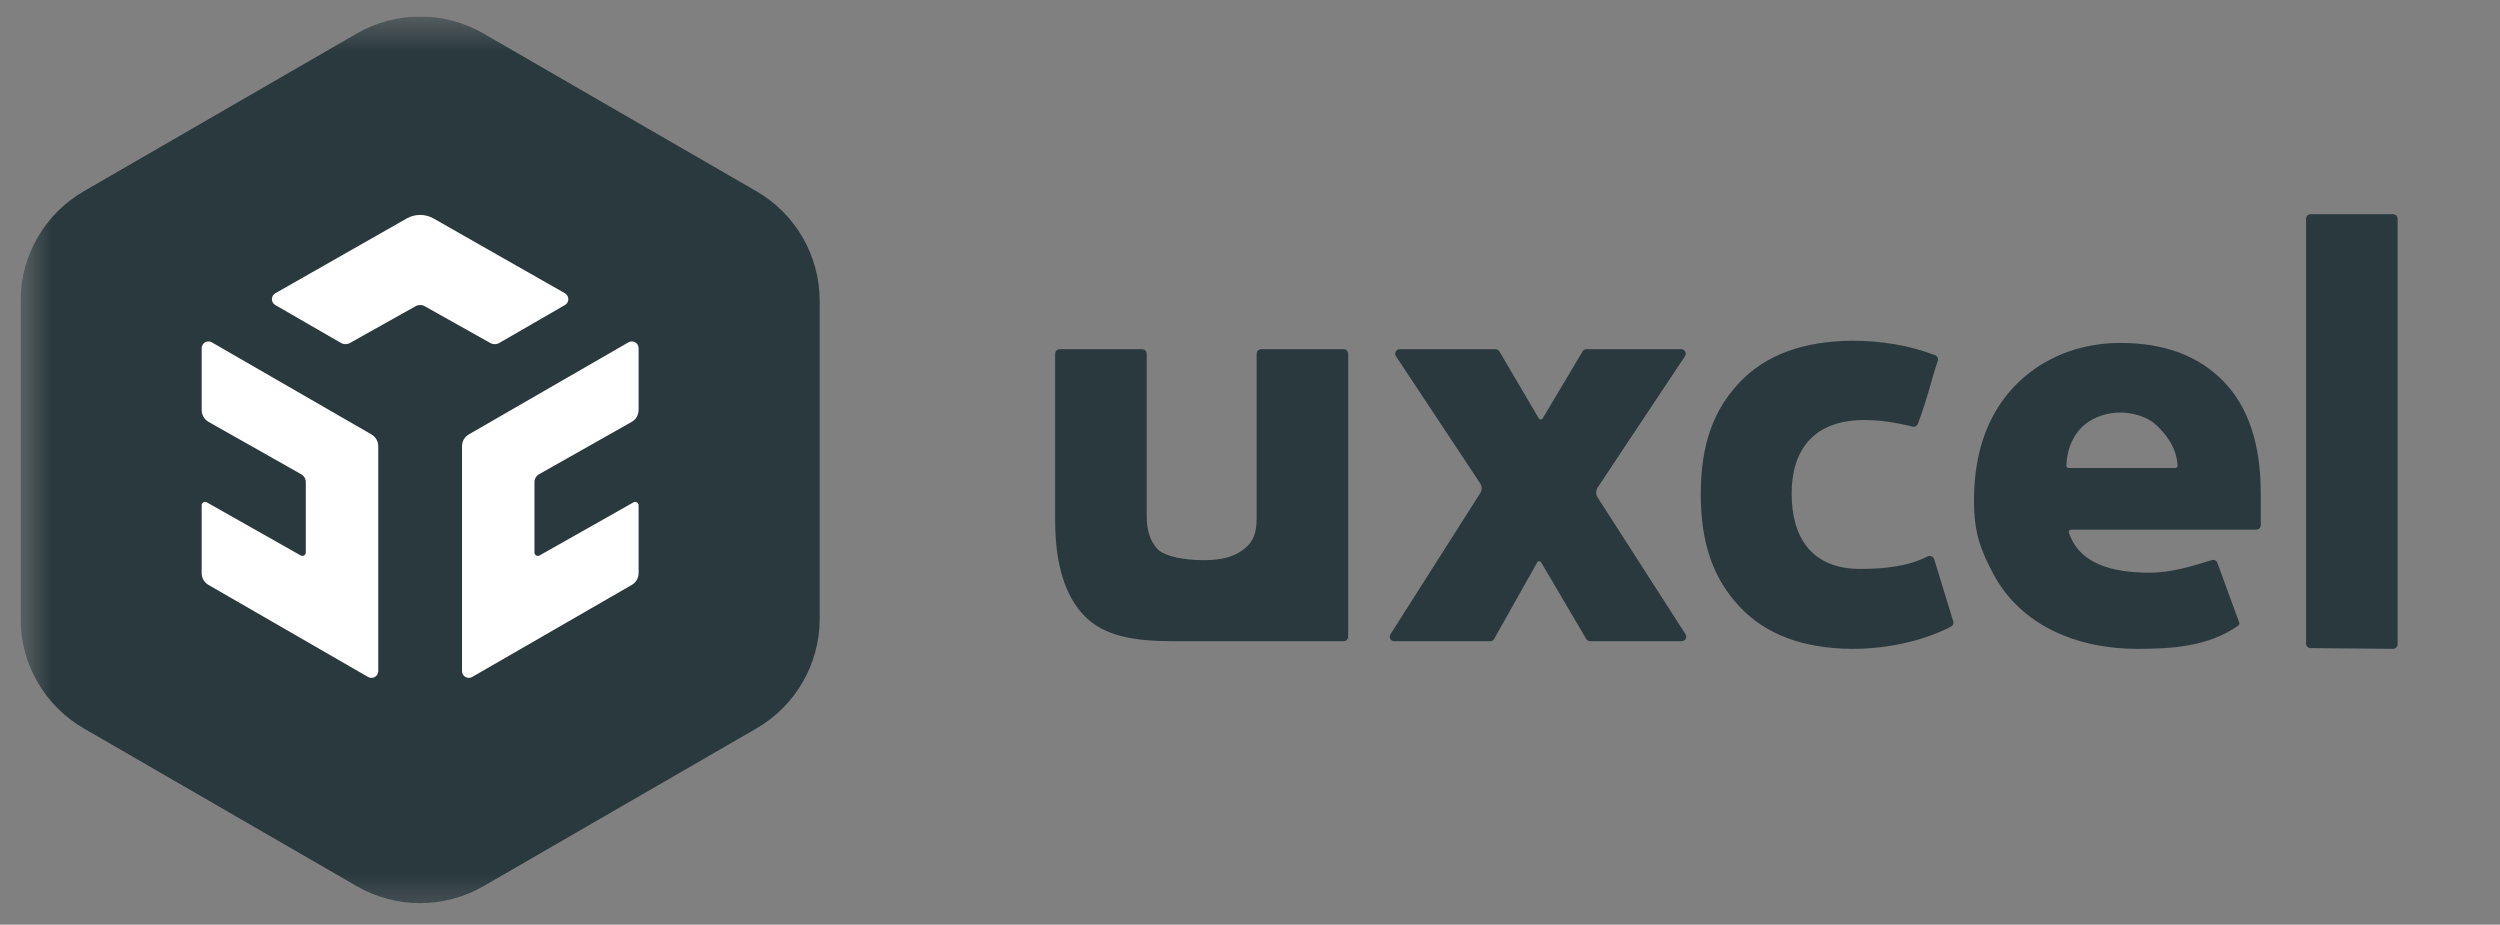 <svg width="73" height="27" viewBox="0 0 73 27" fill="none" xmlns="http://www.w3.org/2000/svg">
<rect x="0" y="0" width="73" height="27" fill="#808080" stroke="none"/>
<g clip-path="url(#clip0_14_216)">
<mask id="mask0_14_216" style="mask-type:luminance" maskUnits="userSpaceOnUse" x="0" y="0" width="73" height="27">
<path d="M72.6 0.483H0.6V26.665H72.6V0.483Z" fill="white"/>
</mask>
<g mask="url(#mask0_14_216)">
<path d="M10.415 0.98C11.561 0.317 12.974 0.317 14.12 0.98L22.085 5.583C23.23 6.244 23.935 7.466 23.935 8.788V18.067C23.935 19.389 23.23 20.611 22.085 21.272L14.12 25.875C12.974 26.538 11.561 26.538 10.415 25.875L2.45 21.272C1.305 20.611 0.6 19.389 0.6 18.067V8.788C0.6 7.466 1.305 6.244 2.45 5.583L10.415 0.98Z" fill="#061C23" fill-opacity="0.7"/>
<path fill-rule="evenodd" clip-rule="evenodd" d="M5.889 10.168C5.889 10.016 6.054 9.92 6.186 9.997L10.846 12.685C10.969 12.756 11.045 12.887 11.045 13.029V19.596C11.045 19.748 10.88 19.844 10.747 19.767L6.087 17.079C5.964 17.008 5.889 16.877 5.889 16.735V14.755C5.889 14.678 5.971 14.631 6.037 14.668L8.782 16.22C8.848 16.257 8.929 16.209 8.929 16.133V14.078C8.929 13.982 8.878 13.895 8.795 13.848L6.09 12.319C5.966 12.248 5.889 12.116 5.889 11.973V10.168ZM18.349 9.997C18.482 9.92 18.647 10.016 18.647 10.168V11.973C18.647 12.116 18.57 12.248 18.445 12.319L15.74 13.848C15.657 13.895 15.606 13.982 15.606 14.078V16.133C15.606 16.209 15.688 16.257 15.754 16.22L18.499 14.668C18.565 14.631 18.647 14.678 18.647 14.755V16.735C18.647 16.877 18.571 17.008 18.448 17.079L13.788 19.767C13.656 19.844 13.491 19.748 13.491 19.596V13.029C13.491 12.887 13.566 12.756 13.689 12.685L18.349 9.997ZM11.875 6.38C12.119 6.241 12.417 6.241 12.66 6.38L16.495 8.563C16.628 8.639 16.629 8.831 16.496 8.907L14.579 10.014C14.499 10.061 14.399 10.061 14.318 10.016L12.397 8.939C12.317 8.894 12.219 8.894 12.139 8.939L10.217 10.016C10.136 10.061 10.037 10.061 9.956 10.014L8.039 8.907C7.906 8.831 7.907 8.639 8.04 8.563L11.875 6.38Z" fill="white"/>
<path fill-rule="evenodd" clip-rule="evenodd" d="M34.267 18.723C35.272 18.723 35.702 18.723 36.694 18.723H39.235C39.308 18.723 39.367 18.664 39.367 18.591V10.329C39.367 10.256 39.308 10.197 39.235 10.197H36.826C36.753 10.197 36.694 10.256 36.694 10.329V15.131C36.694 15.528 36.616 15.807 36.33 16.031C36.043 16.255 35.684 16.357 35.143 16.357C34.601 16.357 34.008 16.252 33.798 16.031C33.588 15.809 33.483 15.488 33.483 15.065V10.329C33.483 10.256 33.424 10.197 33.351 10.197H30.942C30.869 10.197 30.81 10.256 30.81 10.329V15.193C30.81 16.47 31.097 17.402 31.67 17.989C32.244 18.576 33.109 18.723 34.267 18.723ZM43.514 18.723C43.562 18.723 43.606 18.697 43.629 18.656L44.887 16.421C44.912 16.377 44.976 16.376 45.001 16.42L46.318 18.658C46.342 18.698 46.385 18.723 46.432 18.723H49.106C49.211 18.723 49.274 18.608 49.217 18.52L46.65 14.524C46.593 14.436 46.594 14.322 46.652 14.235L49.201 10.402C49.259 10.314 49.196 10.197 49.091 10.197H46.324C46.278 10.197 46.234 10.221 46.211 10.261L45.046 12.217C45.021 12.26 44.958 12.26 44.933 12.217L43.783 10.262C43.759 10.221 43.716 10.197 43.669 10.197H40.872C40.767 10.197 40.704 10.314 40.762 10.402L43.22 14.112C43.277 14.199 43.279 14.312 43.222 14.4L40.602 18.52C40.545 18.608 40.609 18.723 40.713 18.723H43.514ZM54.087 18.947C55.177 18.947 56.241 18.683 56.973 18.294C57.027 18.266 57.053 18.201 57.034 18.142L56.478 16.329C56.453 16.246 56.356 16.21 56.28 16.249C55.727 16.533 55.035 16.613 54.325 16.613C52.842 16.613 52.316 15.626 52.316 14.41C52.316 13.166 52.931 12.285 54.395 12.264C54.897 12.264 55.379 12.34 55.846 12.457C55.912 12.474 55.981 12.438 56.004 12.374C56.34 11.448 56.367 11.181 56.583 10.538C56.605 10.472 56.573 10.398 56.508 10.373C55.739 10.076 54.907 9.949 54.087 9.949C52.653 9.96 51.557 10.364 50.8 11.162C50.041 11.96 49.663 12.963 49.663 14.425C49.663 15.898 50.041 16.91 50.8 17.719C51.557 18.527 52.653 18.937 54.087 18.947ZM62.404 18.947C63.425 18.947 64.478 18.878 65.339 18.281C65.343 18.279 65.341 18.279 65.345 18.278C65.379 18.261 65.399 18.217 65.386 18.182L64.747 16.435C64.725 16.372 64.659 16.335 64.594 16.353C64.589 16.354 64.584 16.356 64.58 16.357C64.003 16.535 63.394 16.723 62.773 16.723C61.683 16.723 60.713 16.471 60.411 15.549C60.398 15.508 60.43 15.466 60.473 15.466H65.882C65.955 15.466 66.014 15.407 66.014 15.334V14.401C66.014 12.969 65.651 11.88 64.924 11.133C64.196 10.387 63.193 10.013 61.912 10.013C60.373 10.013 58.958 10.75 58.209 12.122C57.831 12.817 57.641 13.649 57.641 14.617C57.641 15.544 57.825 16.038 58.194 16.738C59.02 18.306 60.712 18.947 62.404 18.947ZM60.404 13.666C60.368 13.666 60.338 13.636 60.339 13.599C60.358 13.003 60.62 12.602 60.886 12.388C61.162 12.166 61.544 12.046 61.912 12.046C62.312 12.046 62.73 12.19 62.954 12.403C63.17 12.609 63.557 13.004 63.584 13.599C63.585 13.636 63.556 13.666 63.519 13.666H60.404ZM69.876 18.946C69.95 18.946 70.01 18.887 70.01 18.814V6.387C70.01 6.314 69.951 6.255 69.878 6.255H67.469C67.396 6.255 67.337 6.314 67.337 6.387V18.793C67.337 18.865 67.395 18.924 67.468 18.925L69.876 18.946Z" fill="#061C23" fill-opacity="0.7"/>
</g>
</g>
<defs>
<clipPath id="clip0_14_216">
<rect width="72" height="26.182" fill="white" transform="translate(0.6 0.483)"/>
</clipPath>
</defs>
</svg>
